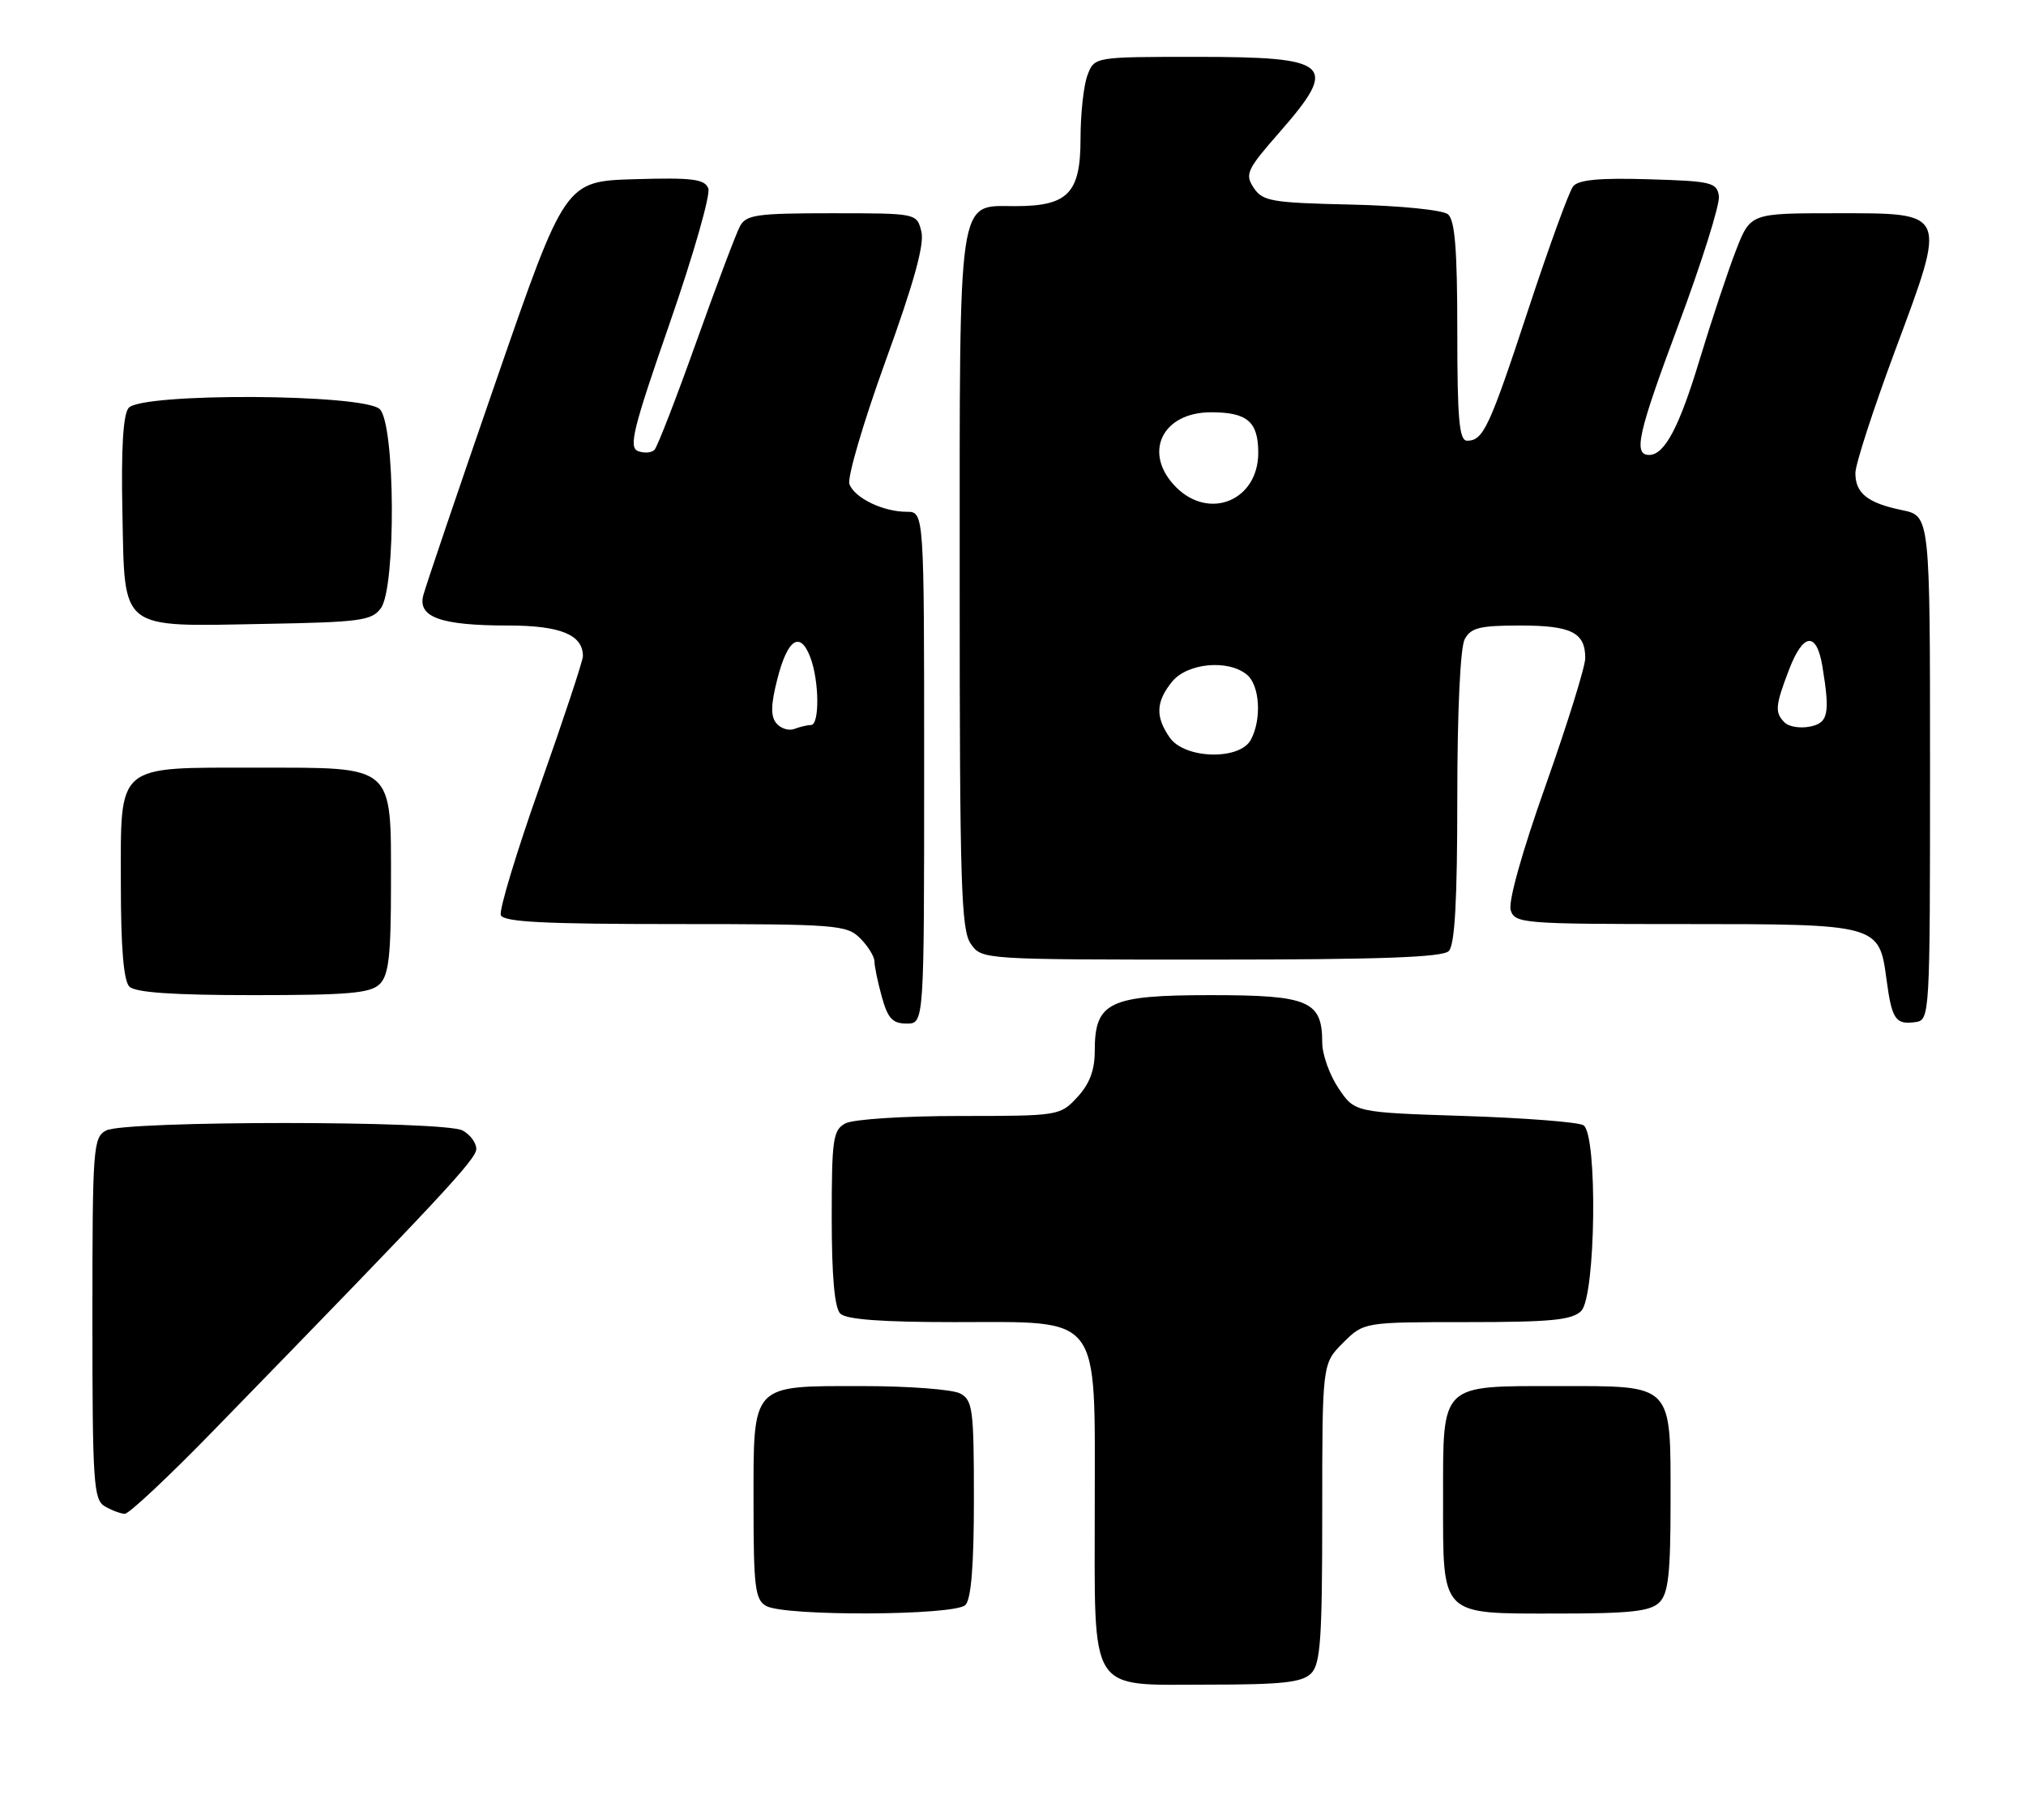 <?xml version="1.0" encoding="UTF-8" standalone="no"?>
<!DOCTYPE svg PUBLIC "-//W3C//DTD SVG 1.1//EN" "http://www.w3.org/Graphics/SVG/1.1/DTD/svg11.dtd" >
<svg xmlns="http://www.w3.org/2000/svg" xmlns:xlink="http://www.w3.org/1999/xlink" version="1.1" viewBox="0 0 285 256">
 <g >
 <path fill="currentColor"
d=" M 184.43 235.43 C 185.76 234.10 186.00 230.61 186.00 212.85 C 186.00 191.85 186.00 191.85 188.92 188.92 C 191.85 186.00 191.85 186.00 206.35 186.00 C 218.21 186.00 221.14 185.71 222.43 184.43 C 224.48 182.38 224.76 159.61 222.75 158.31 C 222.06 157.86 214.54 157.28 206.04 157.00 C 190.57 156.50 190.57 156.50 188.29 153.10 C 187.03 151.23 186.00 148.34 186.00 146.68 C 186.00 140.80 184.12 140.00 170.35 140.00 C 155.99 140.00 154.00 140.96 154.00 147.85 C 154.00 150.56 153.27 152.50 151.55 154.35 C 149.12 156.97 148.96 157.00 134.98 157.00 C 127.17 157.00 120.01 157.46 118.93 158.04 C 117.18 158.97 117.00 160.23 117.00 171.34 C 117.00 179.54 117.40 184.00 118.20 184.80 C 119.03 185.63 124.03 186.00 134.25 186.00 C 155.15 186.00 154.00 184.50 154.00 211.73 C 154.00 238.71 152.92 237.00 169.99 237.00 C 180.35 237.00 183.16 236.69 184.43 235.43 Z  M 135.80 225.80 C 136.62 224.98 137.00 220.21 137.00 210.84 C 137.00 198.25 136.83 196.98 135.07 196.04 C 134.00 195.47 127.85 195.00 121.39 195.00 C 105.52 195.00 106.00 194.48 106.00 211.61 C 106.00 223.21 106.22 225.03 107.75 225.92 C 110.30 227.41 134.30 227.30 135.80 225.80 Z  M 233.43 225.43 C 234.69 224.17 235.00 221.38 235.00 211.26 C 235.00 194.48 235.50 195.00 219.17 195.00 C 202.49 195.00 203.00 194.51 203.00 210.83 C 203.00 227.54 202.47 227.00 219.08 227.00 C 229.36 227.00 232.16 226.69 233.43 225.43 Z  M 30.05 201.24 C 62.10 168.33 67.00 163.08 67.00 161.64 C 67.00 160.77 66.13 159.60 65.07 159.04 C 62.47 157.64 17.53 157.64 14.93 159.04 C 13.10 160.02 13.00 161.38 13.00 185.49 C 13.00 208.64 13.16 210.99 14.75 211.92 C 15.71 212.48 16.97 212.95 17.55 212.97 C 18.13 212.99 23.76 207.71 30.05 201.24 Z  M 130.00 108.00 C 130.00 72.00 130.00 72.00 127.55 72.00 C 124.23 72.00 120.25 70.08 119.49 68.12 C 119.15 67.24 121.44 59.45 124.56 50.82 C 128.57 39.77 130.06 34.37 129.61 32.57 C 128.96 30.00 128.96 30.00 117.02 30.00 C 106.46 30.00 104.96 30.21 104.09 31.83 C 103.55 32.84 100.79 40.15 97.96 48.08 C 95.13 56.01 92.48 62.85 92.07 63.28 C 91.67 63.71 90.62 63.79 89.75 63.46 C 88.40 62.94 89.05 60.31 94.21 45.47 C 97.53 35.91 99.97 27.38 99.64 26.51 C 99.13 25.19 97.42 24.97 89.27 25.21 C 79.50 25.50 79.50 25.50 69.81 53.50 C 64.48 68.90 59.86 82.52 59.54 83.77 C 58.75 86.84 62.02 88.00 71.49 88.00 C 78.84 88.00 82.01 89.30 82.00 92.32 C 81.99 92.97 79.29 101.14 75.98 110.49 C 72.67 119.83 70.19 128.04 70.45 128.74 C 70.82 129.71 76.52 130.00 94.97 130.00 C 117.67 130.00 119.11 130.11 121.00 132.00 C 122.10 133.10 123.00 134.56 123.01 135.25 C 123.01 135.94 123.48 138.19 124.05 140.25 C 124.89 143.28 125.56 144.00 127.55 144.00 C 130.00 144.00 130.00 144.00 130.00 108.00 Z  M 271.50 108.04 C 271.50 72.59 271.50 72.59 267.58 71.77 C 262.72 70.77 261.00 69.40 261.00 66.55 C 261.00 65.33 263.50 57.63 266.55 49.42 C 273.93 29.57 274.11 30.00 258.14 30.00 C 246.23 30.00 246.23 30.00 244.19 35.25 C 243.07 38.14 240.76 45.08 239.06 50.69 C 236.21 60.13 234.15 64.00 231.99 64.00 C 229.73 64.00 230.40 61.00 236.03 45.91 C 239.37 36.98 241.96 28.73 241.80 27.59 C 241.52 25.66 240.76 25.48 231.90 25.22 C 224.99 25.01 222.02 25.29 221.29 26.22 C 220.73 26.92 217.90 34.70 215.00 43.50 C 209.51 60.17 208.66 62.00 206.38 62.00 C 205.27 62.00 205.00 59.02 205.00 46.62 C 205.00 35.14 204.67 30.97 203.69 30.15 C 202.94 29.54 197.04 28.94 190.06 28.78 C 178.86 28.53 177.61 28.31 176.36 26.42 C 175.09 24.51 175.39 23.86 179.99 18.61 C 188.40 9.00 187.30 8.00 168.28 8.00 C 153.95 8.00 153.95 8.00 152.98 10.57 C 152.44 11.98 152.00 16.00 152.00 19.51 C 152.00 27.18 150.24 29.00 142.83 29.00 C 134.63 29.00 135.00 26.51 135.00 82.00 C 135.00 124.33 135.20 130.84 136.56 132.78 C 138.11 135.00 138.17 135.00 170.36 135.00 C 194.10 135.00 202.92 134.68 203.80 133.80 C 204.65 132.95 205.00 126.74 205.00 112.23 C 205.00 100.11 205.42 91.09 206.04 89.93 C 206.90 88.31 208.17 88.00 213.84 88.00 C 221.04 88.00 223.00 88.98 223.00 92.58 C 223.00 93.78 220.50 101.81 217.45 110.43 C 214.10 119.87 212.14 126.87 212.51 128.05 C 213.11 129.91 214.20 130.00 236.84 130.00 C 264.26 130.00 264.35 130.03 265.38 137.81 C 266.13 143.43 266.65 144.19 269.46 143.79 C 271.47 143.50 271.50 142.98 271.50 108.04 Z  M 53.43 138.43 C 54.69 137.17 55.00 134.39 55.00 124.43 C 55.00 107.45 55.62 108.00 36.22 108.00 C 16.13 108.00 17.00 107.26 17.00 124.36 C 17.00 133.32 17.39 137.99 18.20 138.80 C 19.03 139.63 24.34 140.00 35.63 140.00 C 49.05 140.00 52.13 139.73 53.43 138.43 Z  M 53.58 85.56 C 55.72 82.63 55.60 59.74 53.43 57.57 C 51.25 55.39 19.89 55.23 18.09 57.39 C 17.32 58.32 17.03 63.13 17.22 72.11 C 17.57 88.91 16.61 88.15 37.33 87.77 C 50.68 87.53 52.31 87.31 53.58 85.56 Z  M 109.21 101.75 C 108.39 100.77 108.43 99.12 109.35 95.53 C 110.79 89.86 112.56 88.71 113.99 92.48 C 115.25 95.79 115.31 102.00 114.08 102.00 C 113.58 102.00 112.52 102.25 111.74 102.55 C 110.96 102.85 109.82 102.49 109.21 101.75 Z  M 164.56 103.78 C 162.51 100.85 162.59 98.73 164.87 95.91 C 167.01 93.27 172.77 92.73 175.41 94.92 C 177.22 96.42 177.51 101.18 175.96 104.07 C 174.40 106.99 166.67 106.79 164.56 103.78 Z  M 251.05 101.65 C 249.64 100.24 249.72 99.31 251.64 94.28 C 253.65 89.00 255.54 88.79 256.36 93.75 C 257.46 100.44 257.19 101.73 254.55 102.23 C 253.20 102.49 251.63 102.23 251.05 101.65 Z  M 165.45 68.55 C 160.71 63.80 163.41 58.00 170.36 58.00 C 175.46 58.00 177.00 59.32 177.00 63.70 C 177.00 70.38 170.16 73.25 165.45 68.55 Z "/>
</g>
</svg>
